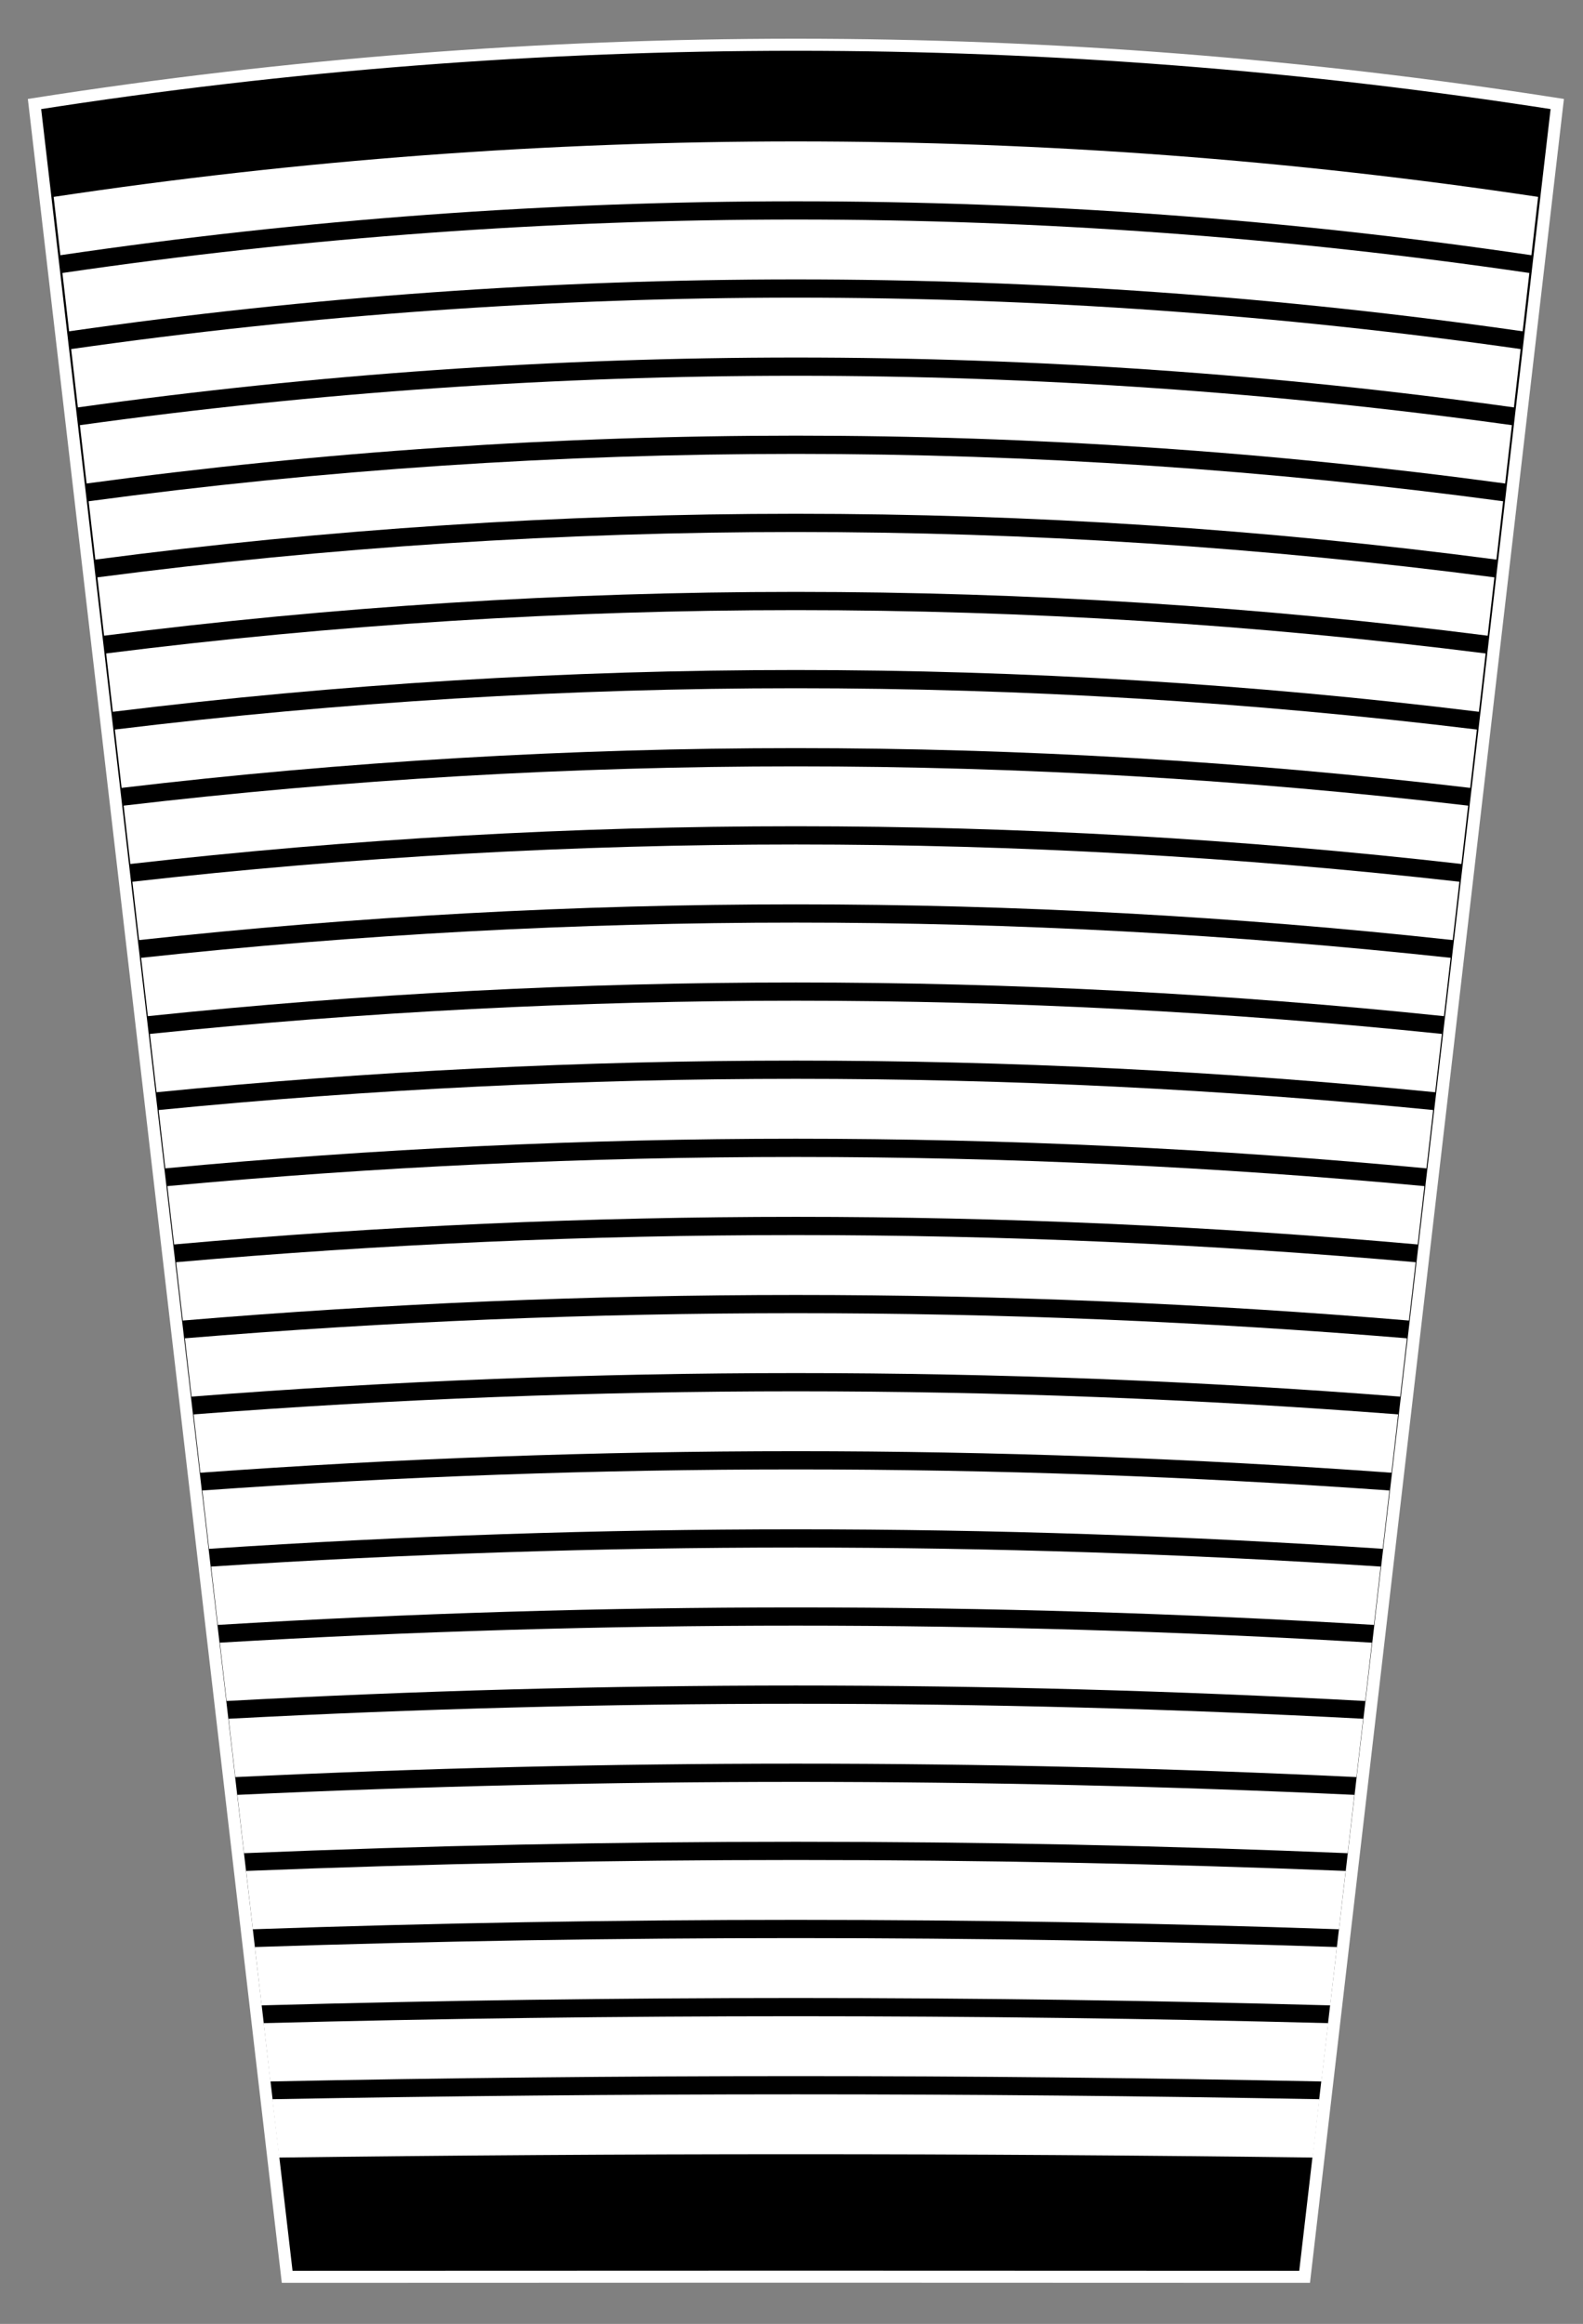 <?xml version="1.0" encoding="utf-8"?>
<!-- Generator: Adobe Illustrator 16.0.4, SVG Export Plug-In . SVG Version: 6.00 Build 0)  -->
<!DOCTYPE svg PUBLIC "-//W3C//DTD SVG 1.1//EN" "http://www.w3.org/Graphics/SVG/1.1/DTD/svg11.dtd">
<svg version="1.1" id="Layer_1" xmlns="http://www.w3.org/2000/svg" xmlns:xlink="http://www.w3.org/1999/xlink" x="0px" y="0px"
	 width="262.5px" height="385.228px" viewBox="0 0 262.5 385.228" style="enable-background:new 0 0 262.5 385.228;"
	 xml:space="preserve">
<rect x="0" y="0" width="262.5" height="385.228" fill="#808080" stroke="none"/>
<style type="text/css">
<![CDATA[
	.st0{stroke:#FFFFFF;stroke-width:2;stroke-miterlimit:10;}
	.st1{fill:#FFFFFF;}
]]>
</style>
<g>
	<g>
		<path class="st0" d="M216.336,377.43c-56.237-0.036-112.479-0.036-168.717,0C33.654,257.368,19.688,137.306,5.723,17.243
			c83.659-13.099,168.85-13.099,252.508,0C244.267,137.306,230.302,257.368,216.336,377.43z"/>
		<path class="st1" d="M253.943,42.307c-80.852-11.916-163.081-11.916-243.932,0c-0.371-3.223-0.741-6.446-1.112-9.67
			c81.579-12.259,164.577-12.259,246.156,0C254.685,35.86,254.314,39.083,253.943,42.307z"/>
		<path class="st1" d="M252.493,54.921c-79.901-11.469-161.129-11.469-241.031,0c-0.371-3.223-0.741-6.447-1.112-9.67
			c80.629-11.812,162.625-11.812,243.254,0C253.234,48.474,252.863,51.698,252.493,54.921z"/>
		<path class="st1" d="M251.042,67.535c-78.951-11.022-159.178-11.022-238.129,0c-0.371-3.223-0.741-6.447-1.112-9.67
			c79.68-11.365,160.674-11.365,240.354,0C251.784,61.088,251.413,64.312,251.042,67.535z"/>
		<path class="st1" d="M249.592,80.149c-78.002-10.575-157.227-10.575-235.229,0c-0.371-3.224-0.741-6.447-1.112-9.67
			c78.73-10.917,158.723-10.917,237.453,0C250.333,73.703,249.963,76.926,249.592,80.149z"/>
		<path class="st1" d="M248.142,92.763c-77.053-10.127-155.276-10.127-232.328,0c-0.371-3.223-0.741-6.446-1.112-9.67
			c77.78-10.47,156.772-10.47,234.551,0C248.883,86.317,248.512,89.54,248.142,92.763z"/>
		<path class="st1" d="M246.69,105.377c-76.102-9.68-153.324-9.68-229.426,0c-0.371-3.223-0.741-6.447-1.112-9.67
			c76.83-10.023,154.82-10.023,231.65,0C247.433,98.931,247.062,102.154,246.69,105.377z"/>
		<path class="st1" d="M245.24,117.992c-75.152-9.233-151.373-9.233-226.525,0c-0.371-3.223-0.742-6.447-1.112-9.67
			c75.881-9.576,152.869-9.576,228.75,0C245.981,111.545,245.611,114.769,245.24,117.992z"/>
		<path class="st1" d="M243.79,130.606c-74.203-8.786-149.422-8.786-223.625,0c-0.371-3.224-0.741-6.447-1.112-9.67
			c74.931-9.129,150.917-9.129,225.848,0C244.531,124.159,244.16,127.382,243.79,130.606z"/>
		<path class="st1" d="M242.34,143.22c-73.254-8.338-147.471-8.338-220.724,0c-0.371-3.223-0.741-6.446-1.112-9.67
			c73.981-8.681,148.966-8.681,222.947,0C243.081,136.773,242.71,139.997,242.34,143.22z"/>
		<path class="st1" d="M240.889,155.834c-72.303-7.891-145.519-7.891-217.822,0c-0.371-3.223-0.742-6.446-1.112-9.67
			c73.032-8.234,147.016-8.234,220.047,0C241.63,149.388,241.26,152.611,240.889,155.834z"/>
		<path class="st1" d="M239.438,168.448c-71.354-7.444-143.568-7.444-214.922,0c-0.371-3.223-0.741-6.447-1.112-9.67
			c72.082-7.787,145.064-7.787,217.146,0C240.18,162.001,239.809,165.225,239.438,168.448z"/>
		<path class="st1" d="M237.988,181.062c-70.404-6.997-141.617-6.997-212.021,0c-0.371-3.223-0.741-6.447-1.112-9.67
			c71.132-7.34,143.112-7.34,214.244,0C238.729,174.616,238.358,177.839,237.988,181.062z"/>
		<path class="st1" d="M236.537,193.677c-69.454-6.55-139.666-6.55-209.119,0c-0.371-3.224-0.742-6.447-1.112-9.67
			c70.182-6.893,141.161-6.893,211.344,0C237.278,187.23,236.908,190.453,236.537,193.677z"/>
		<path class="st1" d="M235.087,206.291c-68.504-6.103-137.714-6.103-206.219,0c-0.371-3.224-0.741-6.447-1.112-9.67
			c69.232-6.445,139.21-6.445,208.443,0C235.828,199.844,235.457,203.067,235.087,206.291z"/>
		<path class="st1" d="M233.637,218.904c-67.555-5.655-135.764-5.655-203.318,0c-0.371-3.224-0.742-6.446-1.112-9.67
			c68.283-5.998,137.259-5.998,205.542,0C234.378,212.458,234.007,215.681,233.637,218.904z"/>
		<path class="st1" d="M232.186,231.518c-66.604-5.208-133.812-5.208-200.417,0c-0.371-3.223-0.741-6.446-1.112-9.67
			c67.333-5.551,135.308-5.551,202.641,0C232.927,225.071,232.557,228.295,232.186,231.518z"/>
		<path class="st1" d="M230.735,244.132c-65.655-4.762-131.861-4.762-197.516,0c-0.371-3.224-0.741-6.447-1.112-9.67
			c66.383-5.104,133.356-5.104,199.74,0C231.477,237.685,231.106,240.908,230.735,244.132z"/>
		<path class="st1" d="M229.285,256.745c-64.705-4.313-129.91-4.313-194.615,0c-0.371-3.223-0.741-6.446-1.112-9.67
			c65.434-4.656,131.406-4.656,196.839,0C230.026,250.299,229.655,253.522,229.285,256.745z"/>
		<path class="st1" d="M227.835,269.359c-63.756-3.867-127.959-3.867-191.714,0c-0.371-3.224-0.741-6.447-1.112-9.67
			c64.483-4.21,129.454-4.21,193.938,0C228.576,262.912,228.205,266.136,227.835,269.359z"/>
		<path class="st1" d="M226.384,281.973c-62.806-3.42-126.007-3.42-188.813,0c-0.371-3.224-0.741-6.446-1.112-9.67
			c63.534-3.763,127.503-3.763,191.037,0C227.125,275.526,226.755,278.749,226.384,281.973z"/>
		<path class="st1" d="M224.934,294.586c-61.856-2.972-124.056-2.972-185.912,0c-0.371-3.223-0.741-6.446-1.112-9.67
			c62.584-3.314,125.552-3.314,188.137,0C225.675,288.14,225.305,291.363,224.934,294.586z"/>
		<path class="st1" d="M223.483,307.2c-60.906-2.525-122.105-2.525-183.012,0c-0.371-3.224-0.741-6.447-1.112-9.67
			c61.634-2.868,123.601-2.868,185.235,0C224.225,300.753,223.854,303.977,223.483,307.2z"/>
		<path class="st1" d="M222.033,319.813c-59.957-2.078-120.154-2.078-180.111,0c-0.371-3.224-0.741-6.446-1.112-9.67
			c60.685-2.421,121.649-2.421,182.334,0C222.774,313.367,222.403,316.59,222.033,319.813z"/>
		<path class="st1" d="M220.582,332.428c-59.007-1.632-118.202-1.632-177.209,0c-0.371-3.224-0.741-6.447-1.112-9.671
			c59.735-1.974,119.698-1.974,179.434,0C221.323,325.98,220.953,329.204,220.582,332.428z"/>
		<path class="st1" d="M219.132,345.041c-58.058-1.184-116.251-1.184-174.309,0c-0.371-3.224-0.741-6.446-1.112-9.67
			c58.785-1.526,117.748-1.526,176.533,0C219.873,338.595,219.503,341.817,219.132,345.041z"/>
		<path class="st1" d="M217.682,357.654c-57.107-0.736-114.3-0.736-171.408,0c-0.371-3.223-0.741-6.446-1.112-9.67
			c57.835-1.079,115.796-1.079,173.631,0C218.423,351.208,218.052,354.432,217.682,357.654z"/>
	</g>
</g>
</svg>
